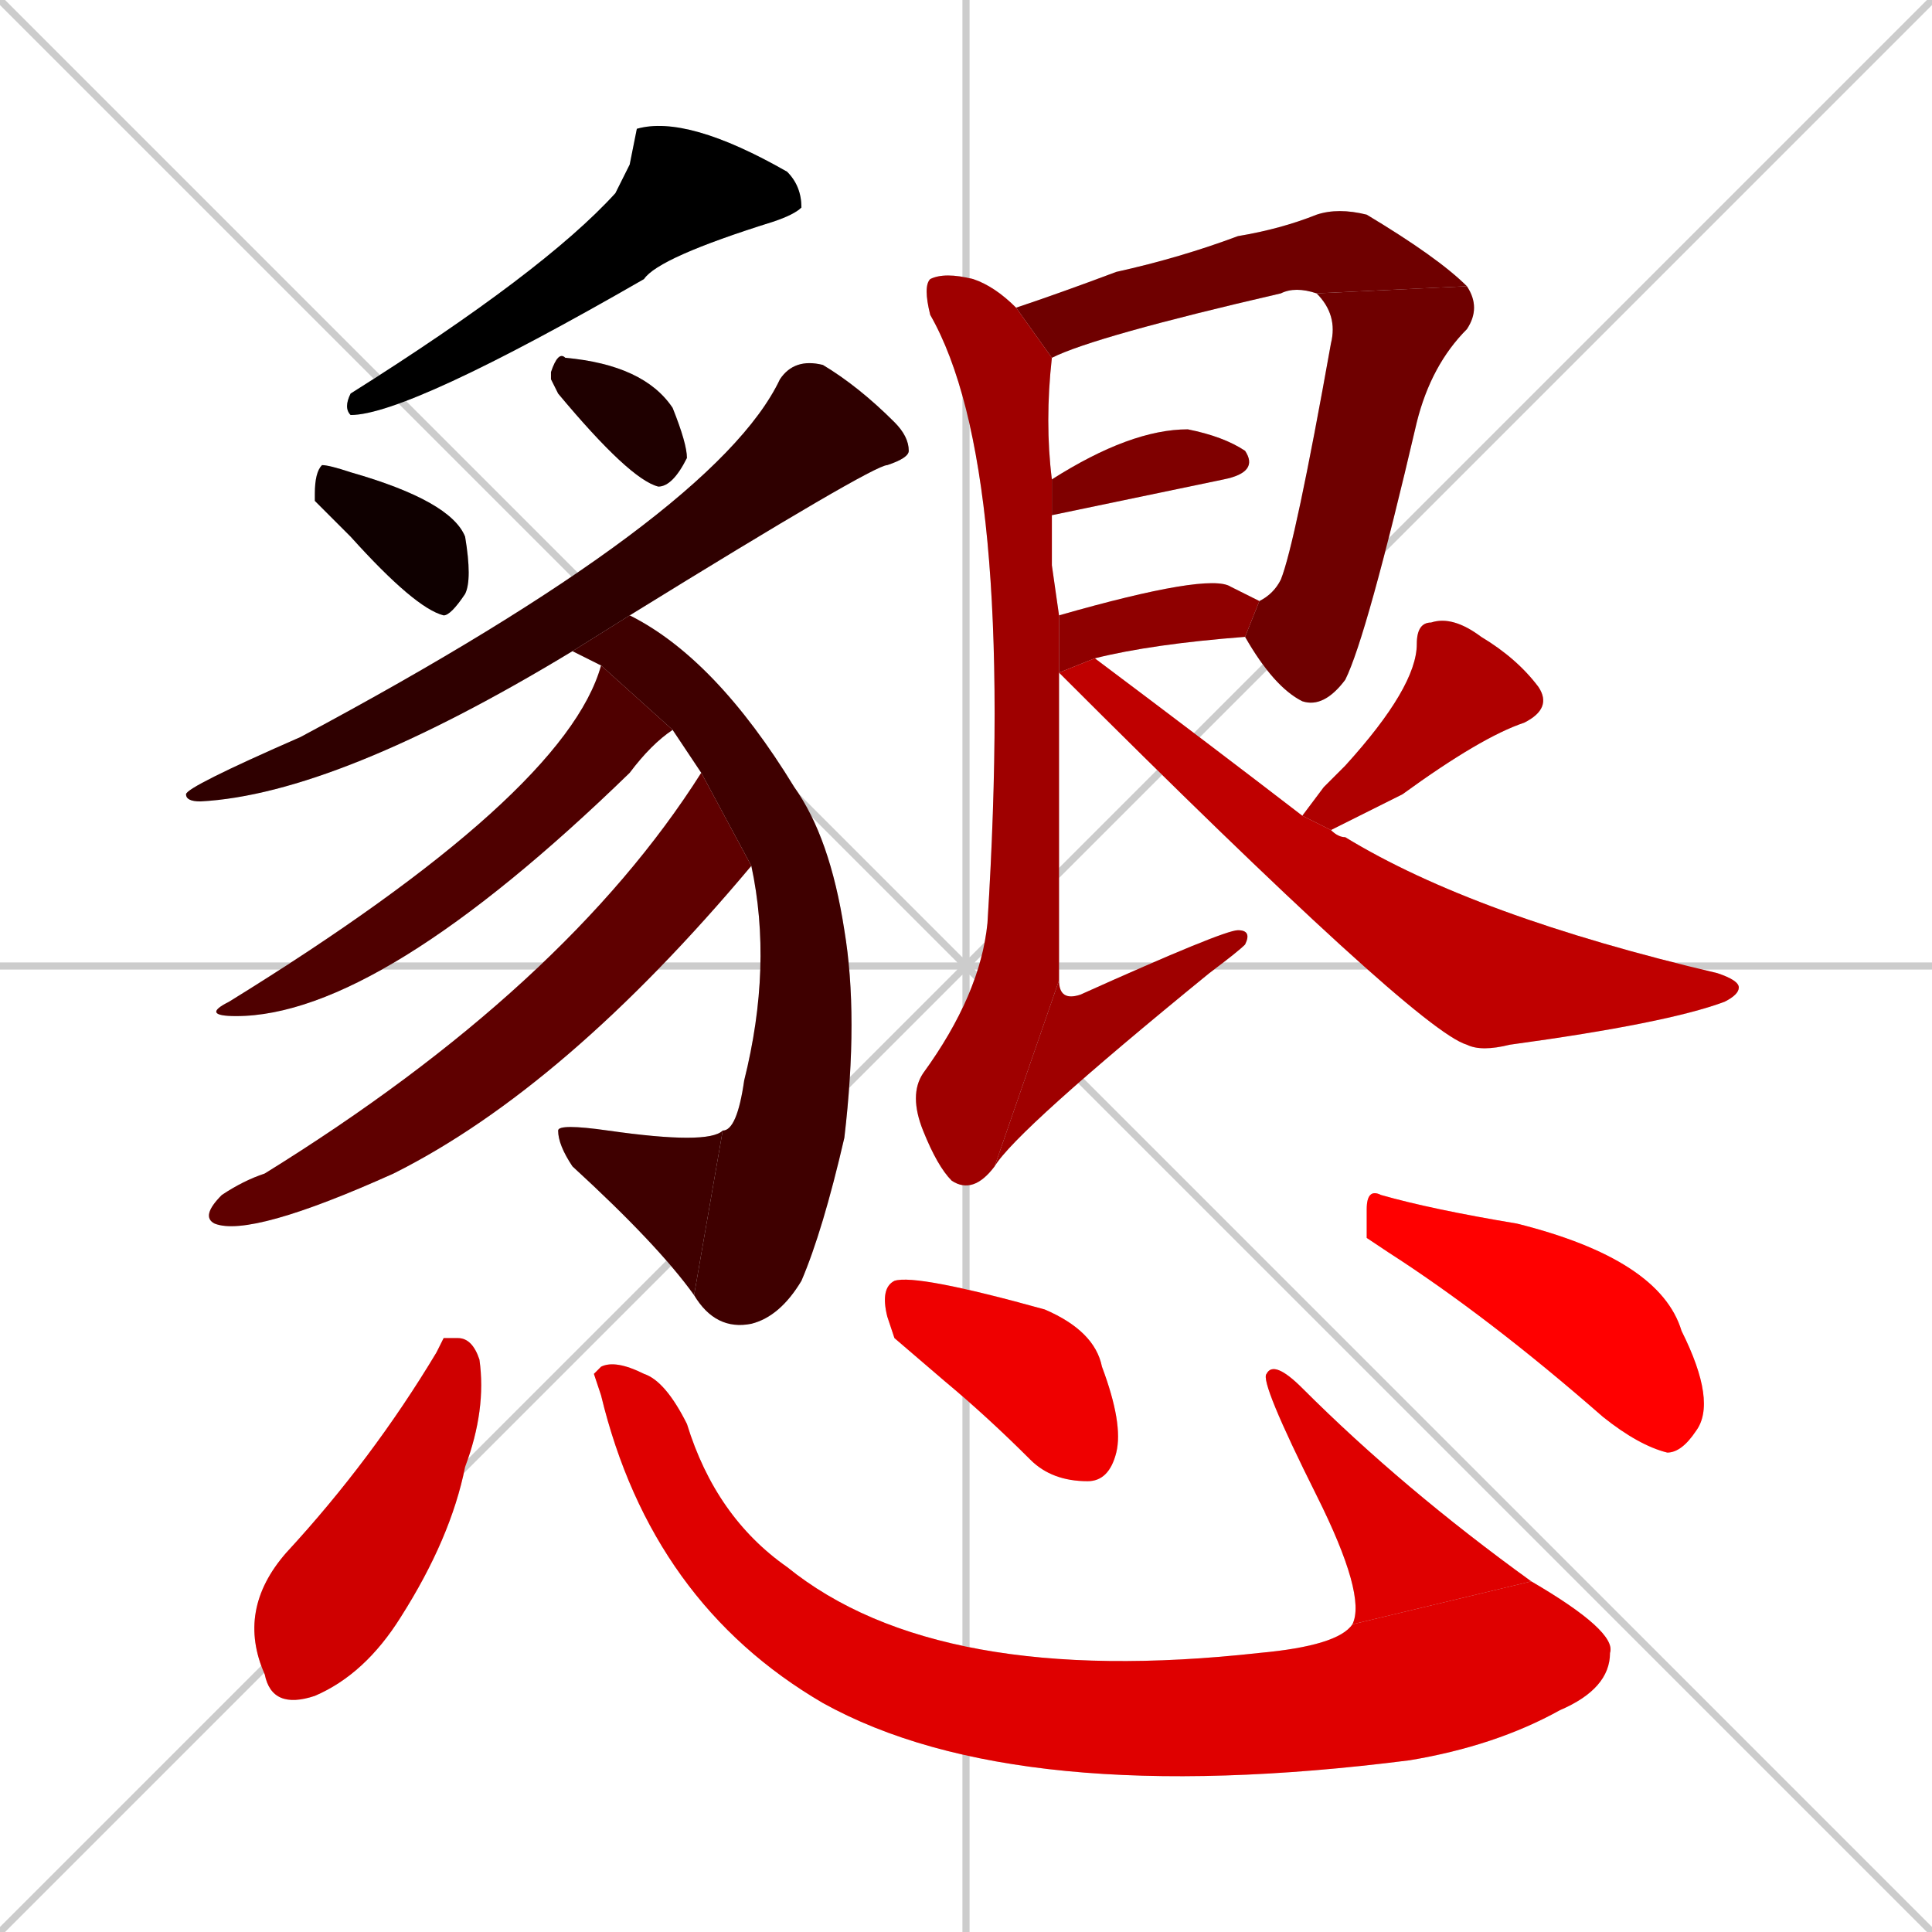 <svg xmlns="http://www.w3.org/2000/svg" xmlns:xlink="http://www.w3.org/1999/xlink" width="270" height="270"><path d="M 0 0 L 270 270 M 270 0 L 0 270 M 135 0 L 135 270 M 0 135 L 270 135" stroke="#CCCCCC" /><path d="M 88 23 L 89 18 Q 96 16 110 24 Q 112 26 112 29 Q 111 30 108 31 Q 92 36 90 39 Q 57 58 49 58 Q 48 57 49 55 Q 76 38 86 27" fill="#CCCCCC"/><path d="M 44 70 L 44 69 Q 44 66 45 65 Q 46 65 49 66 Q 63 70 65 75 Q 66 81 65 83 Q 63 86 62 86 Q 58 85 49 75" fill="#CCCCCC"/><path d="M 77 53 L 77 52 Q 78 49 79 50 Q 90 51 94 57 Q 96 62 96 64 Q 94 68 92 68 Q 88 67 78 55" fill="#CCCCCC"/><path d="M 80 91 Q 80 91 80 91 Q 47 111 28 112 Q 26 112 26 111 Q 26 110 42 103 Q 100 72 109 53 Q 111 50 115 51 Q 120 54 125 59 Q 127 61 127 63 Q 127 64 124 65 Q 122 65 88 86" fill="#CCCCCC"/><path d="M 96 105 L 94 102 L 84 93 Q 82 92 80 91 L 88 86 Q 100 92 111 110 Q 116 117 118 130 Q 120 142 118 159 Q 115 172 112 179 Q 109 184 105 185 Q 100 186 97 181 L 101 158 Q 103 158 104 151 Q 108 135 105 121 L 98 108" fill="#CCCCCC"/><path d="M 97 181 Q 92 174 80 163 Q 78 160 78 158 Q 78 157 85 158 Q 99 160 101 158" fill="#CCCCCC"/><path d="M 94 102 Q 91 104 88 108 Q 53 142 33 142 Q 28 142 32 140 Q 79 111 84 93" fill="#CCCCCC"/><path d="M 105 121 Q 79 152 55 164 Q 35 173 30 171 Q 28 170 31 167 Q 34 165 37 164 Q 79 138 98 108" fill="#CCCCCC"/><path d="M 142 43 Q 148 41 156 38 Q 165 36 173 33 Q 179 32 184 30 Q 187 29 191 30 Q 201 36 205 40 L 184 41 Q 181 40 179 41 Q 153 47 147 50" fill="#CCCCCC"/><path d="M 205 40 Q 207 43 205 46 Q 200 51 198 59 Q 191 89 188 95 Q 185 99 182 98 Q 178 96 174 89 L 176 84 Q 178 83 179 81 Q 181 76 186 48 Q 187 44 184 41" fill="#CCCCCC"/><path d="M 147 67 Q 158 60 166 60 Q 171 61 174 63 Q 176 66 171 67 L 147 72" fill="#CCCCCC"/><path d="M 148 86 Q 169 80 172 82 Q 174 83 176 84 L 174 89 Q 161 90 153 92 L 148 94" fill="#CCCCCC"/><path d="M 147 79 L 148 86 L 148 94 Q 148 113 148 137 L 139 163 Q 136 167 133 165 Q 131 163 129 158 Q 127 153 129 150 Q 137 139 138 129 Q 142 65 130 44 Q 129 40 130 39 Q 132 38 136 39 Q 139 40 142 43 L 147 50 Q 146 59 147 67 L 147 72" fill="#CCCCCC"/><path d="M 148 137 Q 148 140 151 139 Q 171 130 173 130 Q 175 130 174 132 Q 173 133 169 136 Q 142 158 139 163" fill="#CCCCCC"/><path d="M 185 110 L 188 107 Q 198 96 198 90 Q 198 87 200 87 Q 203 86 207 89 Q 212 92 215 96 Q 217 99 213 101 Q 207 103 196 111 Q 192 113 186 116 L 182 114" fill="#CCCCCC"/><path d="M 153 92 Q 169 104 182 114 L 186 116 Q 187 117 188 117 Q 206 128 240 136 Q 243 137 243 138 Q 243 139 241 140 Q 233 143 211 146 Q 207 147 205 146 Q 198 144 148 94" fill="#CCCCCC"/><path d="M 62 187 L 64 187 Q 66 187 67 190 Q 68 197 65 205 Q 63 215 56 226 Q 51 234 44 237 Q 38 239 37 234 Q 33 225 40 217 Q 52 204 61 189" fill="#CCCCCC"/><path d="M 83 192 L 84 191 Q 86 190 90 192 Q 93 193 96 199 Q 100 212 110 219 Q 131 236 176 231 Q 187 230 189 227 L 214 221 Q 226 228 225 231 Q 225 236 218 239 Q 209 244 197 246 Q 142 253 115 238 Q 91 224 84 195" fill="#CCCCCC"/><path d="M 189 227 Q 191 223 184 209 Q 176 193 177 192 Q 178 190 182 194 Q 196 208 214 221" fill="#CCCCCC"/><path d="M 125 187 L 124 184 Q 123 180 125 179 Q 128 178 146 183 Q 153 186 154 191 Q 157 199 156 203 Q 155 207 152 207 Q 147 207 144 204 Q 138 198 132 193" fill="#CCCCCC"/><path d="M 191 173 L 191 169 Q 191 166 193 167 Q 200 169 212 171 Q 232 176 235 186 Q 240 196 237 200 Q 235 203 233 203 Q 229 202 224 198 Q 208 184 194 175" fill="#CCCCCC"/><path d="M 88 23 L 89 18 Q 96 16 110 24 Q 112 26 112 29 Q 111 30 108 31 Q 92 36 90 39 Q 57 58 49 58 Q 48 57 49 55 Q 76 38 86 27" fill="#000000" /><path d="M 44 70 L 44 69 Q 44 66 45 65 Q 46 65 49 66 Q 63 70 65 75 Q 66 81 65 83 Q 63 86 62 86 Q 58 85 49 75" fill="#0f0000" /><path d="M 77 53 L 77 52 Q 78 49 79 50 Q 90 51 94 57 Q 96 62 96 64 Q 94 68 92 68 Q 88 67 78 55" fill="#1f0000" /><path d="M 80 91 Q 80 91 80 91 Q 47 111 28 112 Q 26 112 26 111 Q 26 110 42 103 Q 100 72 109 53 Q 111 50 115 51 Q 120 54 125 59 Q 127 61 127 63 Q 127 64 124 65 Q 122 65 88 86" fill="#2f0000" /><path d="M 96 105 L 94 102 L 84 93 Q 82 92 80 91 L 88 86 Q 100 92 111 110 Q 116 117 118 130 Q 120 142 118 159 Q 115 172 112 179 Q 109 184 105 185 Q 100 186 97 181 L 101 158 Q 103 158 104 151 Q 108 135 105 121 L 98 108" fill="#3f0000" /><path d="M 97 181 Q 92 174 80 163 Q 78 160 78 158 Q 78 157 85 158 Q 99 160 101 158" fill="#3f0000" /><path d="M 94 102 Q 91 104 88 108 Q 53 142 33 142 Q 28 142 32 140 Q 79 111 84 93" fill="#4f0000" /><path d="M 105 121 Q 79 152 55 164 Q 35 173 30 171 Q 28 170 31 167 Q 34 165 37 164 Q 79 138 98 108" fill="#5f0000" /><path d="M 142 43 Q 148 41 156 38 Q 165 36 173 33 Q 179 32 184 30 Q 187 29 191 30 Q 201 36 205 40 L 184 41 Q 181 40 179 41 Q 153 47 147 50" fill="#6f0000" /><path d="M 205 40 Q 207 43 205 46 Q 200 51 198 59 Q 191 89 188 95 Q 185 99 182 98 Q 178 96 174 89 L 176 84 Q 178 83 179 81 Q 181 76 186 48 Q 187 44 184 41" fill="#6f0000" /><path d="M 147 67 Q 158 60 166 60 Q 171 61 174 63 Q 176 66 171 67 L 147 72" fill="#7f0000" /><path d="M 148 86 Q 169 80 172 82 Q 174 83 176 84 L 174 89 Q 161 90 153 92 L 148 94" fill="#8f0000" /><path d="M 147 79 L 148 86 L 148 94 Q 148 113 148 137 L 139 163 Q 136 167 133 165 Q 131 163 129 158 Q 127 153 129 150 Q 137 139 138 129 Q 142 65 130 44 Q 129 40 130 39 Q 132 38 136 39 Q 139 40 142 43 L 147 50 Q 146 59 147 67 L 147 72" fill="#9f0000" /><path d="M 148 137 Q 148 140 151 139 Q 171 130 173 130 Q 175 130 174 132 Q 173 133 169 136 Q 142 158 139 163" fill="#9f0000" /><path d="M 185 110 L 188 107 Q 198 96 198 90 Q 198 87 200 87 Q 203 86 207 89 Q 212 92 215 96 Q 217 99 213 101 Q 207 103 196 111 Q 192 113 186 116 L 182 114" fill="#af0000" /><path d="M 153 92 Q 169 104 182 114 L 186 116 Q 187 117 188 117 Q 206 128 240 136 Q 243 137 243 138 Q 243 139 241 140 Q 233 143 211 146 Q 207 147 205 146 Q 198 144 148 94" fill="#bf0000" /><path d="M 62 187 L 64 187 Q 66 187 67 190 Q 68 197 65 205 Q 63 215 56 226 Q 51 234 44 237 Q 38 239 37 234 Q 33 225 40 217 Q 52 204 61 189" fill="#cf0000" /><path d="M 83 192 L 84 191 Q 86 190 90 192 Q 93 193 96 199 Q 100 212 110 219 Q 131 236 176 231 Q 187 230 189 227 L 214 221 Q 226 228 225 231 Q 225 236 218 239 Q 209 244 197 246 Q 142 253 115 238 Q 91 224 84 195" fill="#df0000" /><path d="M 189 227 Q 191 223 184 209 Q 176 193 177 192 Q 178 190 182 194 Q 196 208 214 221" fill="#df0000" /><path d="M 125 187 L 124 184 Q 123 180 125 179 Q 128 178 146 183 Q 153 186 154 191 Q 157 199 156 203 Q 155 207 152 207 Q 147 207 144 204 Q 138 198 132 193" fill="#ef0000" /><path d="M 191 173 L 191 169 Q 191 166 193 167 Q 200 169 212 171 Q 232 176 235 186 Q 240 196 237 200 Q 235 203 233 203 Q 229 202 224 198 Q 208 184 194 175" fill="#ff0000" /></svg>
